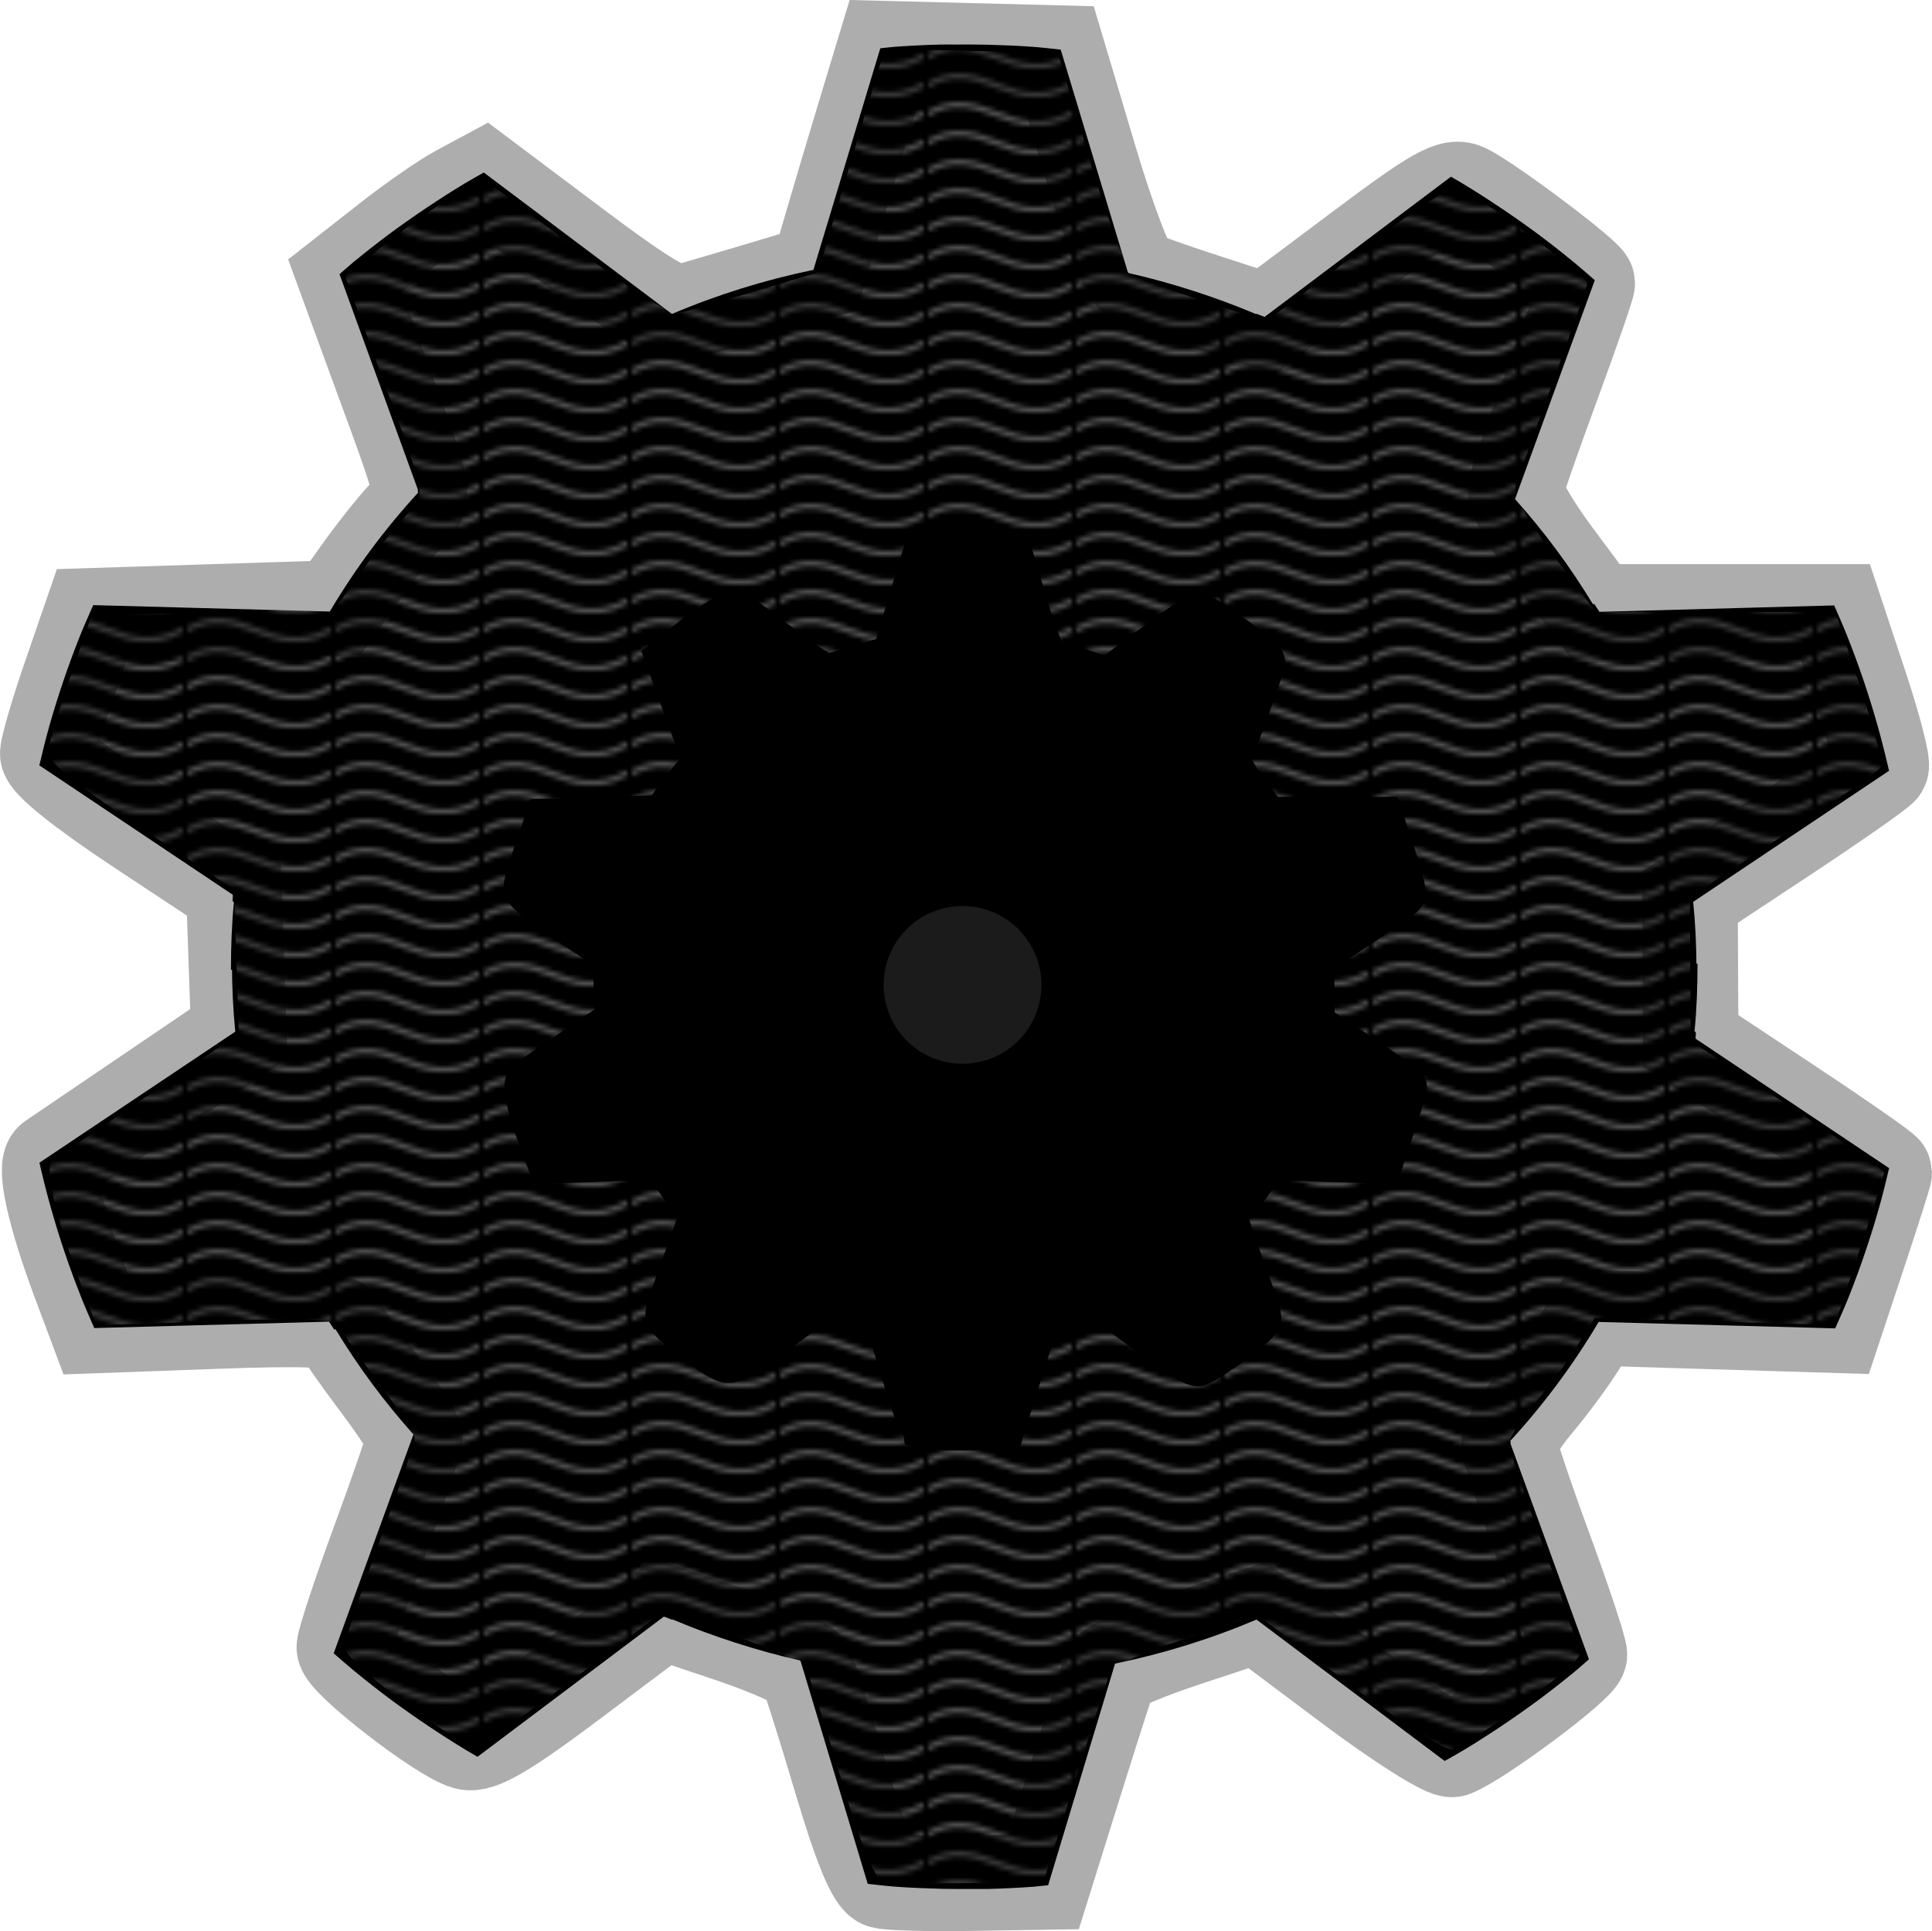 <?xml version="1.0" encoding="UTF-8" standalone="no"?>
<svg
   xmlns:osb="http://www.openswatchbook.org/uri/2009/osb"
   xmlns:dc="http://purl.org/dc/elements/1.1/"
   xmlns:cc="http://creativecommons.org/ns#"
   xmlns:rdf="http://www.w3.org/1999/02/22-rdf-syntax-ns#"
   xmlns:svg="http://www.w3.org/2000/svg"
   xmlns="http://www.w3.org/2000/svg"
   xmlns:xlink="http://www.w3.org/1999/xlink"
   xmlns:sodipodi="http://sodipodi.sourceforge.net/DTD/sodipodi-0.dtd"
   xmlns:inkscape="http://www.inkscape.org/namespaces/inkscape"
   width="404.262"
   height="404.129"
   id="svg2"
   version="1.1"
   inkscape:version="0.48.3.1 r9886"
   sodipodi:docname="logo.svg">
  <defs
     id="defs27">
    <pattern
       inkscape:collect="always"
       xlink:href="#Wavywhite"
       id="pattern5430"
       patternTransform="translate(8.23,9.312)" />
    <pattern
       inkscape:stockid="Wavy white"
       id="Wavywhite"
       height="5.181"
       width="30.066"
       patternUnits="userSpaceOnUse"
       inkscape:collect="always">
      <path
         id="path5187"
         d="M 7.597,0.061 C 5.079,-0.187 2.656,0.302 -0.01,1.788 L -0.01,3.061 C 2.773,1.431 5.173,1.052 7.472,1.280 C 9.770,1.508 11.969,2.361 14.253,3.218 C 18.820,4.931 23.804,6.676 30.066,3.061 L 30.062,1.788 C 23.622,5.497 19.246,3.770 14.691,2.061 C 12.413,1.207 10.115,0.311 7.597,0.061 z "
         style="fill:white;stroke:none;" />
    </pattern>
    <linearGradient
       id="linearGradient5396"
       osb:paint="solid">
      <stop
         style="stop-color:#000000;stop-opacity:1;"
         offset="0"
         id="stop5398" />
    </linearGradient>
  </defs>
  <sodipodi:namedview
     pagecolor="#ffffff"
     bordercolor="#666666"
     borderopacity="1"
     objecttolerance="10"
     gridtolerance="10"
     guidetolerance="10"
     inkscape:pageopacity="0"
     inkscape:pageshadow="2"
     inkscape:window-width="1366"
     inkscape:window-height="743"
     id="namedview25"
     showgrid="false"
     inkscape:zoom="0.61139896"
     inkscape:cx="-142.53081"
     inkscape:cy="201.81696"
     inkscape:window-x="0"
     inkscape:window-y="0"
     inkscape:window-maximized="1"
     inkscape:current-layer="layer3"
     fit-margin-top="0"
     fit-margin-left="0"
     fit-margin-right="0"
     fit-margin-bottom="0" />
  <title
     id="title4">black gear</title>
  <g
     id="g7"
     transform="translate(8.23,9.312)">
    <title
       id="title9">Layer 1</title>
    <g
       id="svg_15">
      <g
         id="layer1">
        <g
           id="svg_2">
          <path
             id="svg_3"
             d="M 62.812,48.073 79.25,93.26 c -0.036,0.038 -0.058,0.087 -0.094,0.125 l 0.125,0.375 c -6.912,7.534 -13.131,15.847 -18.5,24.906 l -49.5,-1.344 c -0.982,2.224 -1.985,4.446 -2.875,6.688 -1.212,3.054 -2.331,6.105 -3.375,9.188 -1.044,3.083 -2.029,6.207 -2.906,9.312 -0.786,2.782 -1.472,5.55 -2.125,8.344 l 40.5,27.094 c -0.049,0.444 -0.017,0.899 -0.062,1.344 l 0.281,0.188 c -0.466,4.724 -0.622,9.448 -0.625,14.156 l 88.938,0 c 0.018,-2.837 0.251,-5.678 0.656,-8.469 0.405,-2.791 1.001,-5.545 1.781,-8.25 0.78,-2.705 1.732,-5.357 2.875,-7.938 1.143,-2.581 2.476,-5.082 3.969,-7.5 1.492,-2.418 3.139,-4.753 4.969,-6.969 1.829,-2.216 3.846,-4.306 6,-6.281 2.154,-1.975 4.441,-3.836 6.906,-5.531 2.466,-1.695 5.11,-3.249 7.875,-4.625 1.973,-0.982 3.948,-1.828 5.969,-2.594 2.021,-0.766 4.07,-1.446 6.125,-2 2.055,-0.554 4.113,-0.997 6.188,-1.344 0.974,-0.163 1.961,-0.226 2.938,-0.344 0.334,-0.043 0.665,-0.087 1,-0.125 0.769,-0.081 1.543,-0.228 2.312,-0.281 0.752,-0.052 1.499,-0.005 2.25,-0.031 0.853,-0.037 1.706,-0.059 2.562,-0.062 0.469,0.002 0.938,-0.043 1.406,-0.031 0.344,0.009 0.687,0.048 1.031,0.062 1.718,0.057 3.437,0.212 5.156,0.406 7.378,0.834 14.746,2.857 21.75,6.344 22.117,11.01 34.826,32.865 34.969,55.562 l 89.031,0 c -9.8e-4,-4.726 -0.218,-9.477 -0.688,-14.219 l 41,-27.438 c -0.012,-0.053 -0.05,-0.103 -0.062,-0.156 -0.712,-3.123 -1.498,-6.238 -2.375,-9.344 -0.877,-3.105 -1.831,-6.199 -2.875,-9.281 -1.044,-3.083 -2.163,-6.133 -3.375,-9.188 -0.88,-2.217 -1.84,-4.429 -2.812,-6.625 l -49.125,1.344 c -0.328,-0.555 -0.727,-1.074 -1.062,-1.625 l -0.312,0 c -2.408,-3.953 -4.967,-7.775 -7.688,-11.438 -2.72,-3.662 -5.587,-7.17 -8.594,-10.531 l 16.688,-45.813 c -1.45,-1.265 -2.891,-2.531 -4.375,-3.75 -2.467,-2.027 -4.975,-4.006 -7.531,-5.906 -2.556,-1.9 -5.173,-3.729 -7.812,-5.5 -2.639,-1.771 -5.314,-3.485 -8.031,-5.125 -0.777,-0.469 -1.555,-0.928 -2.344,-1.375 l -39,29.344 c -0.568,-0.249 -1.15,-0.415 -1.719,-0.656 l -0.094,0.062 c -4.305,-1.831 -8.703,-3.437 -13.156,-4.875 -4.453,-1.438 -8.959,-2.68 -13.531,-3.719 l -0.062,-0.156 c -0.022,-0.005 -0.04,-0.026 -0.062,-0.031 L 213.719,1.073 c -1.973,-0.204 -3.925,-0.448 -5.906,-0.594 -3.185,-0.234 -6.393,-0.354 -9.594,-0.438 -2.141,-0.056 -4.289,-0.038 -6.438,-0.031 -1.076,0.011 -2.145,-0.028 -3.219,0 -3.2,0.083 -6.378,0.235 -9.562,0.469 -1.013,0.074 -2.021,0.223 -3.031,0.312 l -14,46.375 c -10.159,2.097 -20.071,5.18 -29.594,9.219 L 93,26.791 c -1.316,0.754 -2.639,1.466 -3.938,2.25 -2.717,1.64 -5.392,3.354 -8.031,5.125 -2.639,1.771 -5.257,3.6 -7.812,5.5 -2.556,1.9 -5.064,3.879 -7.531,5.906 -0.98,0.806 -1.912,1.671 -2.875,2.5 z m 181.781,39.281 c 1.36,0.094 2.741,0.452 4.031,1.094 5.16,2.569 7.223,8.771 4.594,13.812 -2.629,5.042 -8.965,7.038 -14.125,4.469 -5.16,-2.569 -7.223,-8.739 -4.594,-13.781 1.972,-3.781 6.014,-5.876 10.094,-5.594 z m -148.875,47.281 c 1.36,0.094 2.741,0.452 4.031,1.094 5.16,2.569 7.223,8.74 4.594,13.781 -2.629,5.042 -8.965,7.038 -14.125,4.469 -5.16,-2.569 -7.223,-8.74 -4.594,-13.781 1.972,-3.781 6.014,-5.845 10.094,-5.562 z"
             stroke-miterlimit="4"
             inkscape:connector-curvature="0"
             style="fill:#000000;fill-rule:nonzero;stroke-width:33.805;stroke-linecap:round;stroke-miterlimit:4;stroke-dashoffset:0;marker-start:none;marker-mid:none;marker-end:none" />
          <path
             id="svg_4"
             d="m 324.25,337.927 -16.438,-45.188 c 0.035,-0.038 0.058,-0.087 0.094,-0.125 l -0.125,-0.375 c 6.912,-7.534 13.131,-15.847 18.5,-24.906 l 49.5,1.344 c 0.982,-2.224 1.985,-4.446 2.875,-6.688 1.212,-3.054 2.331,-6.105 3.375,-9.188 1.044,-3.083 2.029,-6.207 2.906,-9.312 0.786,-2.782 1.472,-5.55 2.125,-8.344 l -40.5,-27.094 c 0.049,-0.444 0.017,-0.899 0.062,-1.344 l -0.281,-0.188 c 0.466,-4.724 0.622,-9.448 0.625,-14.156 l -88.937,0 c -0.018,2.837 -0.251,5.678 -0.656,8.469 -0.405,2.791 -1.001,5.545 -1.781,8.25 -0.78,2.705 -1.732,5.357 -2.875,7.938 -1.143,2.581 -2.476,5.082 -3.969,7.5 -1.492,2.418 -3.139,4.753 -4.969,6.969 -1.829,2.216 -3.846,4.306 -6,6.281 -2.154,1.975 -4.441,3.836 -6.906,5.531 -2.466,1.695 -5.11,3.249 -7.875,4.625 -1.973,0.982 -3.948,1.828 -5.969,2.594 -2.021,0.766 -4.07,1.446 -6.125,2 -2.055,0.554 -4.113,0.997 -6.188,1.344 -0.974,0.163 -1.961,0.226 -2.938,0.344 -0.334,0.043 -0.665,0.087 -1,0.125 -0.769,0.081 -1.543,0.228 -2.312,0.281 -0.752,0.052 -1.499,0.005 -2.25,0.031 -0.853,0.037 -1.706,0.059 -2.562,0.062 -0.469,-0.002 -0.938,0.043 -1.406,0.031 -0.344,-0.009 -0.687,-0.048 -1.031,-0.062 -1.718,-0.057 -3.437,-0.212 -5.156,-0.406 -7.378,-0.834 -14.746,-2.857 -21.75,-6.344 -22.117,-11.01 -34.826,-32.865 -34.969,-55.562 l -89.031,0 c 0.001,4.726 0.218,9.477 0.688,14.219 L 0,234.021 c 0.012,0.053 0.05,0.103 0.062,0.156 0.712,3.123 1.498,6.238 2.375,9.344 0.877,3.105 1.831,6.199 2.875,9.281 1.044,3.083 2.163,6.133 3.375,9.188 0.88,2.217 1.84,4.429 2.812,6.625 L 60.625,267.271 c 0.328,0.555 0.727,1.074 1.062,1.625 l 0.312,0 c 2.408,3.953 4.967,7.775 7.688,11.438 2.72,3.662 5.587,7.17 8.594,10.531 l -16.688,45.812 c 1.45,1.265 2.891,2.531 4.375,3.75 2.467,2.027 4.975,4.006 7.531,5.906 2.556,1.9 5.173,3.729 7.812,5.5 2.639,1.771 5.314,3.485 8.031,5.125 0.777,0.469 1.555,0.928 2.344,1.375 l 39,-29.344 c 0.568,0.249 1.15,0.415 1.719,0.656 l 0.094,-0.062 c 4.305,1.831 8.703,3.437 13.156,4.875 4.453,1.438 8.959,2.68 13.531,3.719 l 0.062,0.156 c 0.022,0.005 0.04,0.026 0.062,0.031 l 14.031,46.562 c 1.973,0.204 3.925,0.448 5.906,0.594 3.185,0.234 6.393,0.354 9.594,0.438 2.141,0.056 4.289,0.038 6.438,0.031 1.076,-0.011 2.145,0.028 3.219,0 3.2,-0.083 6.378,-0.235 9.562,-0.469 1.013,-0.074 2.021,-0.223 3.031,-0.312 l 14,-46.375 c 10.159,-2.097 20.071,-5.18 29.594,-9.219 l 39.375,29.594 c 1.316,-0.754 2.639,-1.466 3.938,-2.25 2.717,-1.64 5.392,-3.354 8.031,-5.125 2.639,-1.771 5.257,-3.6 7.812,-5.5 2.556,-1.9 5.064,-3.879 7.531,-5.906 0.98,-0.806 1.912,-1.671 2.875,-2.5 z M 142.469,298.646 c -1.36,-0.094 -2.741,-0.451 -4.031,-1.094 -5.16,-2.569 -7.223,-8.771 -4.594,-13.812 2.629,-5.042 8.965,-7.038 14.125,-4.469 5.16,2.569 7.223,8.74 4.594,13.781 -1.972,3.781 -6.014,5.876 -10.094,5.594 z m 148.875,-47.281 c -1.36,-0.094 -2.741,-0.452 -4.031,-1.094 -5.16,-2.569 -7.223,-8.74 -4.594,-13.781 2.629,-5.042 8.965,-7.038 14.125,-4.469 5.16,2.569 7.223,8.739 4.594,13.781 -1.972,3.781 -6.014,5.845 -10.094,5.562 z"
             stroke-miterlimit="4"
             inkscape:connector-curvature="0"
             style="fill:#000000;fill-rule:nonzero;stroke-width:33.805;stroke-linecap:round;stroke-miterlimit:4;stroke-dashoffset:0;marker-start:none;marker-mid:none;marker-end:none" />
        </g>
        <path
           id="svg_5"
           d="m 193.732,98.7 c -51.39,0 -93.331,41.899 -93.331,93.289 0,51.39 41.941,93.331 93.331,93.331 51.39,0 93.289,-41.941 93.289,-93.331 0,-51.39 -41.899,-93.289 -93.289,-93.289 z m 0,21.301 c 39.862,0 71.989,32.127 71.989,71.989 0,39.862 -32.127,72.03 -71.989,72.03 -39.862,0 -72.03,-32.168 -72.03,-72.03 0,-39.862 32.168,-71.989 72.03,-71.989 z"
           stroke-miterlimit="4"
           inkscape:connector-curvature="0"
           style="fill:#ffffff;fill-rule:nonzero;stroke-width:15.973;stroke-linejoin:round;stroke-miterlimit:4;stroke-dashoffset:0" />
        <path
           id="svg_6"
           d="m 193.732,101.826 c -49.683,0 -90.163,40.479 -90.163,90.163 0,49.684 40.48,90.163 90.163,90.163 49.684,0 90.122,-40.479 90.122,-90.163 0,-49.684 -40.438,-90.163 -90.122,-90.163 z m 0,15.006 c 41.568,0 75.157,33.589 75.157,75.157 0,41.568 -33.589,75.157 -75.157,75.157 -41.568,0 -75.156,-33.589 -75.156,-75.157 0,-41.568 33.588,-75.157 75.156,-75.157 z"
           stroke-miterlimit="4"
           inkscape:connector-curvature="0"
           style="fill:#000000;fill-rule:nonzero;stroke-width:11.245;stroke-linejoin:round;stroke-miterlimit:4;stroke-dashoffset:0" />
      </g>
      <circle
         id="svg_7"
         r="94.684"
         cy="192.583"
         cx="193.531"
         sodipodi:cx="193.53133"
         sodipodi:cy="192.58348"
         sodipodi:rx="94.683594"
         sodipodi:ry="94.683594"
         style="fill:#ffffff;stroke:#000000;stroke-width:5"
         d="m 288.215,192.583 c 0,52.292 -42.391,94.684 -94.684,94.684 -52.292,0 -94.684,-42.391 -94.684,-94.684 0,-52.292 42.391,-94.684 94.684,-94.684 52.292,0 94.684,42.391 94.684,94.684 z" />
      <path
         d="m 97.531,142.083 c -1,0 -1.293,0.293 -2,1 -1.414,1.414 -1.486,2.824 -2,5 -0.23,0.973 -0.293,2.707 -1,2 -0.707,-0.707 0.293,-1.293 1,-2 1.414,-1.414 1,-2 1,-3 l 0,-1 0,-1"
         id="svg_9"
         inkscape:connector-curvature="0"
         style="fill:none;stroke:#000000;stroke-width:5" />
      <path
         d="m 247.531,93.083 c 0,1 0,2 0,3 0,1 0,3 0,2 l 0,-1 0,-1 -1,0"
         id="svg_10"
         inkscape:connector-curvature="0"
         style="fill:#000000;stroke:#000000;stroke-width:5" />
      <circle
         id="svg_11"
         r="15.133"
         cy="139.083"
         cx="91.531"
         sodipodi:cx="91.531311"
         sodipodi:cy="139.08334"
         sodipodi:rx="15.132746"
         sodipodi:ry="15.132746"
         style="fill:#000000;stroke:#000000;stroke-width:5"
         d="m 106.664,139.083 c 0,8.358 -6.775,15.133 -15.133,15.133 -8.358,0 -15.133,-6.775 -15.133,-15.133 0,-8.358 6.775,-15.133 15.133,-15.133 8.358,0 15.133,6.775 15.133,15.133 z" />
      <circle
         id="svg_12"
         r="18.028"
         cy="89.083"
         cx="240.531"
         sodipodi:cx="240.53131"
         sodipodi:cy="89.083344"
         sodipodi:rx="18.027756"
         sodipodi:ry="18.027756"
         style="fill:#000000;stroke:#000000;stroke-width:5"
         d="m 258.559,89.083 c 0,9.956 -8.071,18.028 -18.028,18.028 -9.956,0 -18.028,-8.071 -18.028,-18.028 0,-9.956 8.071,-18.028 18.028,-18.028 9.956,0 18.028,8.071 18.028,18.028 z" />
      <circle
         id="svg_13"
         r="13.342"
         cy="241.083"
         cx="292.531"
         sodipodi:cx="292.53131"
         sodipodi:cy="241.08334"
         sodipodi:rx="13.341664"
         sodipodi:ry="13.341664"
         style="fill:#000000;stroke:#000000;stroke-width:5"
         d="m 305.873,241.083 c 0,7.368 -5.973,13.342 -13.342,13.342 -7.368,0 -13.342,-5.973 -13.342,-13.342 0,-7.368 5.973,-13.342 13.342,-13.342 7.368,0 13.342,5.973 13.342,13.342 z" />
      <circle
         id="svg_14"
         r="14.318"
         cy="288.083"
         cx="141.531"
         sodipodi:cx="141.53131"
         sodipodi:cy="288.08334"
         sodipodi:rx="14.317821"
         sodipodi:ry="14.317821"
         style="fill:#000000;stroke:#000000;stroke-width:5"
         d="m 155.849,288.083 c 0,7.908 -6.41,14.318 -14.318,14.318 -7.908,0 -14.318,-6.41 -14.318,-14.318 0,-7.908 6.41,-14.318 14.318,-14.318 7.908,0 14.318,6.41 14.318,14.318 z" />
    </g>
  </g>
  <path
     style="color:#000000;fill:#000000;fill-opacity:1;fill-rule:nonzero;stroke:none;stroke-width:3.271;marker:none;visibility:visible;display:inline;overflow:visible;enable-background:accumulate"
     d="m 180.862,306.873 c -45.579,-9.682 -80.137,-49.588 -82.646,-95.435 -2.129,-38.894 15.725,-72.885 49.617,-94.469 31.231,-19.889 74.12,-21.224 106.968,-3.33 34.987,19.059 55.565,52.615 55.565,90.61 0,29.867 -9.515,52.775 -30.657,73.808 -25.952,25.819 -62.626,36.51 -98.846,28.816 z"
     id="path3772"
     inkscape:connector-curvature="0" />
  <path
     style="color:#000000;fill:url(#pattern5430);fill-opacity:1;fill-rule:nonzero;stroke:#000000;stroke-width:20;stroke-linecap:butt;stroke-linejoin:miter;stroke-miterlimit:4;stroke-opacity:1;stroke-dasharray:none;stroke-dashoffset:0;marker:none;visibility:visible;display:inline;overflow:visible;enable-background:accumulate;opacity:0.321"
     d="m 184.726,393.601 c -1.79,-0.497 -4.63,-7.438 -8.801,-21.509 -3.387,-11.427 -6.672,-21.748 -7.301,-22.935 -0.628,-1.187 -7.618,-4.335 -15.533,-6.995 l -14.391,-4.836 -18.753,14.085 c -14.214,10.676 -19.606,13.86 -22.281,13.155 -5.124,-1.352 -25.609,-17.205 -25.609,-19.819 0,-1.221 3.312,-11.225 7.36,-22.233 4.048,-11.007 7.36,-20.705 7.36,-21.551 0,-0.846 -3.401,-6.054 -7.559,-11.575 -4.157,-5.521 -7.891,-10.894 -8.298,-11.939 -0.539,-1.386 -7.526,-1.654 -25.764,-0.988 l -25.025,0.913 -3.453,-9.23 c -5.214,-13.936 -7.494,-24.125 -5.674,-25.353 0.865,-0.583 9.987,-6.772 20.272,-13.752 L 49.979,216.346 49.46,201.233 48.941,186.12 29.424,173.218 C 17.519,165.349 9.944,159.288 10.003,157.68 c 0.053,-1.45 2.123,-8.525 4.601,-15.721 l 4.505,-13.085 25.543,-0.818 25.543,-0.818 5.23,-7.36 c 2.876,-4.048 7.063,-9.331 9.304,-11.741 4.62,-4.967 5.216,-1.9 -6.704,-34.489 L 72.183,57.677 81.385,50.454 c 5.061,-3.972 11.598,-8.513 14.525,-10.089 l 5.323,-2.867 19.118,14.36 c 14.35,10.779 19.992,14.136 22.623,13.461 1.928,-0.495 9.07,-2.571 15.871,-4.615 l 12.367,-3.715 2.87,-9.854 c 1.578,-5.42 4.713,-15.95 6.967,-23.4 l 4.097,-13.546 18.1,0.461 18.1,0.461 6.787,22.758 c 3.738,12.534 7.863,23.305 9.181,23.976 1.316,0.67 8.063,3.057 14.992,5.305 l 12.598,4.087 19.253,-14.431 c 16.509,-12.374 19.726,-14.186 22.567,-12.716 5.464,2.828 25.394,17.852 25.394,19.142 0,0.659 -3.255,10.048 -7.233,20.865 -3.978,10.817 -7.474,20.8 -7.769,22.185 -0.295,1.385 3.358,7.751 8.118,14.145 l 8.654,11.627 25.078,0 25.078,0 5.172,15.599 c 2.845,8.579 4.811,16.184 4.368,16.9 -0.442,0.716 -9.618,7.128 -20.39,14.251 l -19.586,12.95 0.076,15.026 0.076,15.026 20.255,13.417 c 11.14,7.379 20.255,13.735 20.255,14.123 0,0.388 -2.332,7.74 -5.183,16.337 l -5.183,15.631 -25.106,-0.763 -25.106,-0.763 -3.386,5.478 c -1.862,3.013 -5.896,8.483 -8.965,12.156 -3.069,3.673 -5.58,7.585 -5.58,8.694 0,1.109 3.312,11.022 7.36,22.03 4.048,11.007 7.36,20.979 7.36,22.159 0,1.952 -21.109,17.698 -26.497,19.766 -1.268,0.487 -10.772,-5.506 -21.587,-13.612 l -19.321,-14.482 -14.956,4.934 c -8.226,2.714 -15.299,5.714 -15.718,6.668 -0.419,0.953 -3.752,11.302 -7.407,22.996 l -6.645,21.263 -15.492,0.247 c -8.52,0.136 -16.681,-0.083 -18.134,-0.486 l 5e-5,0 z"
     id="path3067"
     inkscape:connector-curvature="0" />
  <path
     style="color:#000000;fill:#000000;fill-opacity:1;fill-rule:nonzero;stroke:#000000;stroke-width:9.562;stroke-linecap:butt;stroke-linejoin:miter;stroke-miterlimit:4;stroke-opacity:1;stroke-dasharray:none;stroke-dashoffset:0;marker:none;visibility:visible;display:inline;overflow:visible;enable-background:accumulate"
     d="m 193.672,298.481 c -0.856,-0.237 -2.213,-3.556 -4.208,-10.283 -1.619,-5.463 -3.19,-10.397 -3.49,-10.965 -0.3,-0.568 -3.642,-2.073 -7.426,-3.344 l -6.88,-2.312 -8.965,6.734 c -6.796,5.104 -9.374,6.626 -10.652,6.289 -2.45,-0.646 -12.243,-8.226 -12.243,-9.475 0,-0.584 1.583,-5.367 3.519,-10.629 1.935,-5.263 3.519,-9.899 3.519,-10.303 0,-0.404 -1.626,-2.895 -3.614,-5.534 -1.988,-2.639 -3.773,-5.208 -3.967,-5.708 -0.258,-0.662 -3.598,-0.791 -12.318,-0.472 l -11.964,0.437 -1.651,-4.413 c -2.493,-6.663 -3.583,-11.534 -2.712,-12.121 0.413,-0.279 4.775,-3.237 9.692,-6.575 l 8.94,-6.068 -0.248,-7.225 -0.248,-7.225 -9.331,-6.168 c -5.691,-3.762 -9.313,-6.66 -9.285,-7.429 0.025,-0.693 1.015,-4.076 2.2,-7.516 l 2.154,-6.256 12.212,-0.391 12.212,-0.391 2.5,-3.519 c 1.375,-1.935 3.377,-4.461 4.448,-5.613 2.209,-2.375 2.494,-0.909 -3.205,-16.489 l -2.793,-7.636 4.399,-3.453 c 2.42,-1.899 5.545,-4.07 6.944,-4.824 l 2.545,-1.371 9.14,6.865 c 6.861,5.153 9.558,6.758 10.816,6.435 0.922,-0.236 4.336,-1.229 7.588,-2.206 l 5.912,-1.776 1.372,-4.711 c 0.755,-2.591 2.253,-7.625 3.331,-11.187 l 1.959,-6.476 8.654,0.221 8.654,0.221 3.245,10.88 c 1.787,5.993 3.759,11.142 4.389,11.463 0.629,0.32 3.855,1.462 7.167,2.536 l 6.023,1.954 9.205,-6.899 c 7.893,-5.916 9.431,-6.782 10.789,-6.079 2.612,1.352 12.141,8.535 12.141,9.152 0,0.315 -1.556,4.804 -3.458,9.975 -1.902,5.171 -3.573,9.944 -3.714,10.607 -0.141,0.662 1.605,3.705 3.881,6.763 l 4.137,5.559 11.99,0 11.99,0 2.473,7.458 c 1.36,4.102 2.3,7.737 2.088,8.08 -0.211,0.342 -4.598,3.408 -9.748,6.813 l -9.364,6.191 0.036,7.184 0.036,7.184 9.684,6.415 c 5.326,3.528 9.684,6.567 9.684,6.752 0,0.186 -1.115,3.701 -2.478,7.811 l -2.478,7.473 -12.003,-0.365 -12.003,-0.365 -1.619,2.619 c -0.89,1.44 -2.819,4.056 -4.286,5.812 -1.467,1.756 -2.668,3.627 -2.668,4.157 0,0.53 1.583,5.27 3.519,10.532 1.935,5.263 3.519,10.03 3.519,10.594 0,0.933 -10.092,8.461 -12.668,9.45 -0.606,0.233 -5.15,-2.632 -10.321,-6.508 l -9.237,-6.924 -7.15,2.359 c -3.933,1.297 -7.314,2.732 -7.515,3.188 -0.2,0.456 -1.794,5.403 -3.541,10.994 l -3.177,10.165 -7.406,0.118 c -4.074,0.065 -7.975,-0.04 -8.67,-0.233 l 2e-5,0 z"
     id="path3067-3"
     inkscape:connector-curvature="0" />
  <path
     style="color:#000000;fill:#312318;fill-opacity:1;fill-rule:nonzero;stroke:#000000;stroke-width:3.271;stroke-linecap:butt;stroke-linejoin:miter;stroke-miterlimit:4;stroke-opacity:1;stroke-dasharray:none;stroke-dashoffset:0;marker:none;visibility:visible;display:inline;overflow:visible;enable-background:accumulate"
     d=""
     id="path5463"
     inkscape:connector-curvature="0" />
  <path
     style="color:#000000;fill:#312318;fill-opacity:1;fill-rule:nonzero;stroke:#000000;stroke-width:3.271;stroke-linecap:butt;stroke-linejoin:miter;stroke-miterlimit:4;stroke-opacity:1;stroke-dasharray:none;stroke-dashoffset:0;marker:none;visibility:visible;display:inline;overflow:visible;enable-background:accumulate"
     d=""
     id="path5465"
     inkscape:connector-curvature="0" />
  <path
     style="color:#000000;fill:#312318;fill-opacity:1;fill-rule:nonzero;stroke:#000000;stroke-width:3.271;stroke-linecap:butt;stroke-linejoin:miter;stroke-miterlimit:4;stroke-opacity:1;stroke-dasharray:none;stroke-dashoffset:0;marker:none;visibility:visible;display:inline;overflow:visible;enable-background:accumulate"
     d=""
     id="path5467"
     inkscape:connector-curvature="0" />
  <path
     style="color:#000000;fill:#312318;fill-opacity:1;fill-rule:nonzero;stroke:#000000;stroke-width:3.271;stroke-linecap:butt;stroke-linejoin:miter;stroke-miterlimit:4;stroke-opacity:1;stroke-dasharray:none;stroke-dashoffset:0;marker:none;visibility:visible;display:inline;overflow:visible;enable-background:accumulate"
     d=""
     id="path5469"
     inkscape:connector-curvature="0" />
  <path
     style="color:#000000;fill:#312318;fill-opacity:1;fill-rule:nonzero;stroke:#000000;stroke-width:3.271;stroke-linecap:butt;stroke-linejoin:miter;stroke-miterlimit:4;stroke-opacity:1;stroke-dasharray:none;stroke-dashoffset:0;marker:none;visibility:visible;display:inline;overflow:visible;enable-background:accumulate"
     d=""
     id="path5471"
     inkscape:connector-curvature="0" />
  <path
     style="color:#000000;fill:#312318;fill-opacity:1;fill-rule:nonzero;stroke:#000000;stroke-width:3.271;stroke-linecap:butt;stroke-linejoin:miter;stroke-miterlimit:4;stroke-opacity:1;stroke-dasharray:none;stroke-dashoffset:0;marker:none;visibility:visible;display:inline;overflow:visible;enable-background:accumulate"
     d=""
     id="path5473"
     inkscape:connector-curvature="0" />
  <path
     sodipodi:type="arc"
     style="opacity:0.321;fill:#000000;fill-opacity:1;stroke:none"
     id="path5475"
     sodipodi:cx="206.08475"
     sodipodi:cy="205.40488"
     sodipodi:rx="14.720339"
     sodipodi:ry="13.902542"
     d="m 198.313,217.212 a 14.72,13.903 0 1 1 22.482,-12.329"
     sodipodi:start="2.1270287"
     sodipodi:end="6.2455772"
     sodipodi:open="true" />
  <g
     inkscape:groupmode="layer"
     id="layer2"
     inkscape:label="Layer"
     sodipodi:insensitive="true" />
  <g
     inkscape:groupmode="layer"
     id="layer3"
     inkscape:label="Layer#1">
    <path
       sodipodi:type="arc"
       style="opacity:0.109;fill:#ffffff;fill-opacity:1;stroke:none"
       id="path5481"
       sodipodi:cx="202.81357"
       sodipodi:cy="213.58284"
       sodipodi:rx="22.898306"
       sodipodi:ry="25.351696"
       d="m 225.712,213.583 a 22.898,25.352 0 1 1 -45.797,0 22.898,25.352 0 1 1 45.797,0 z"
       transform="matrix(0.721,0,0,0.651,55.179,67.069)" />
  </g>
</svg>
